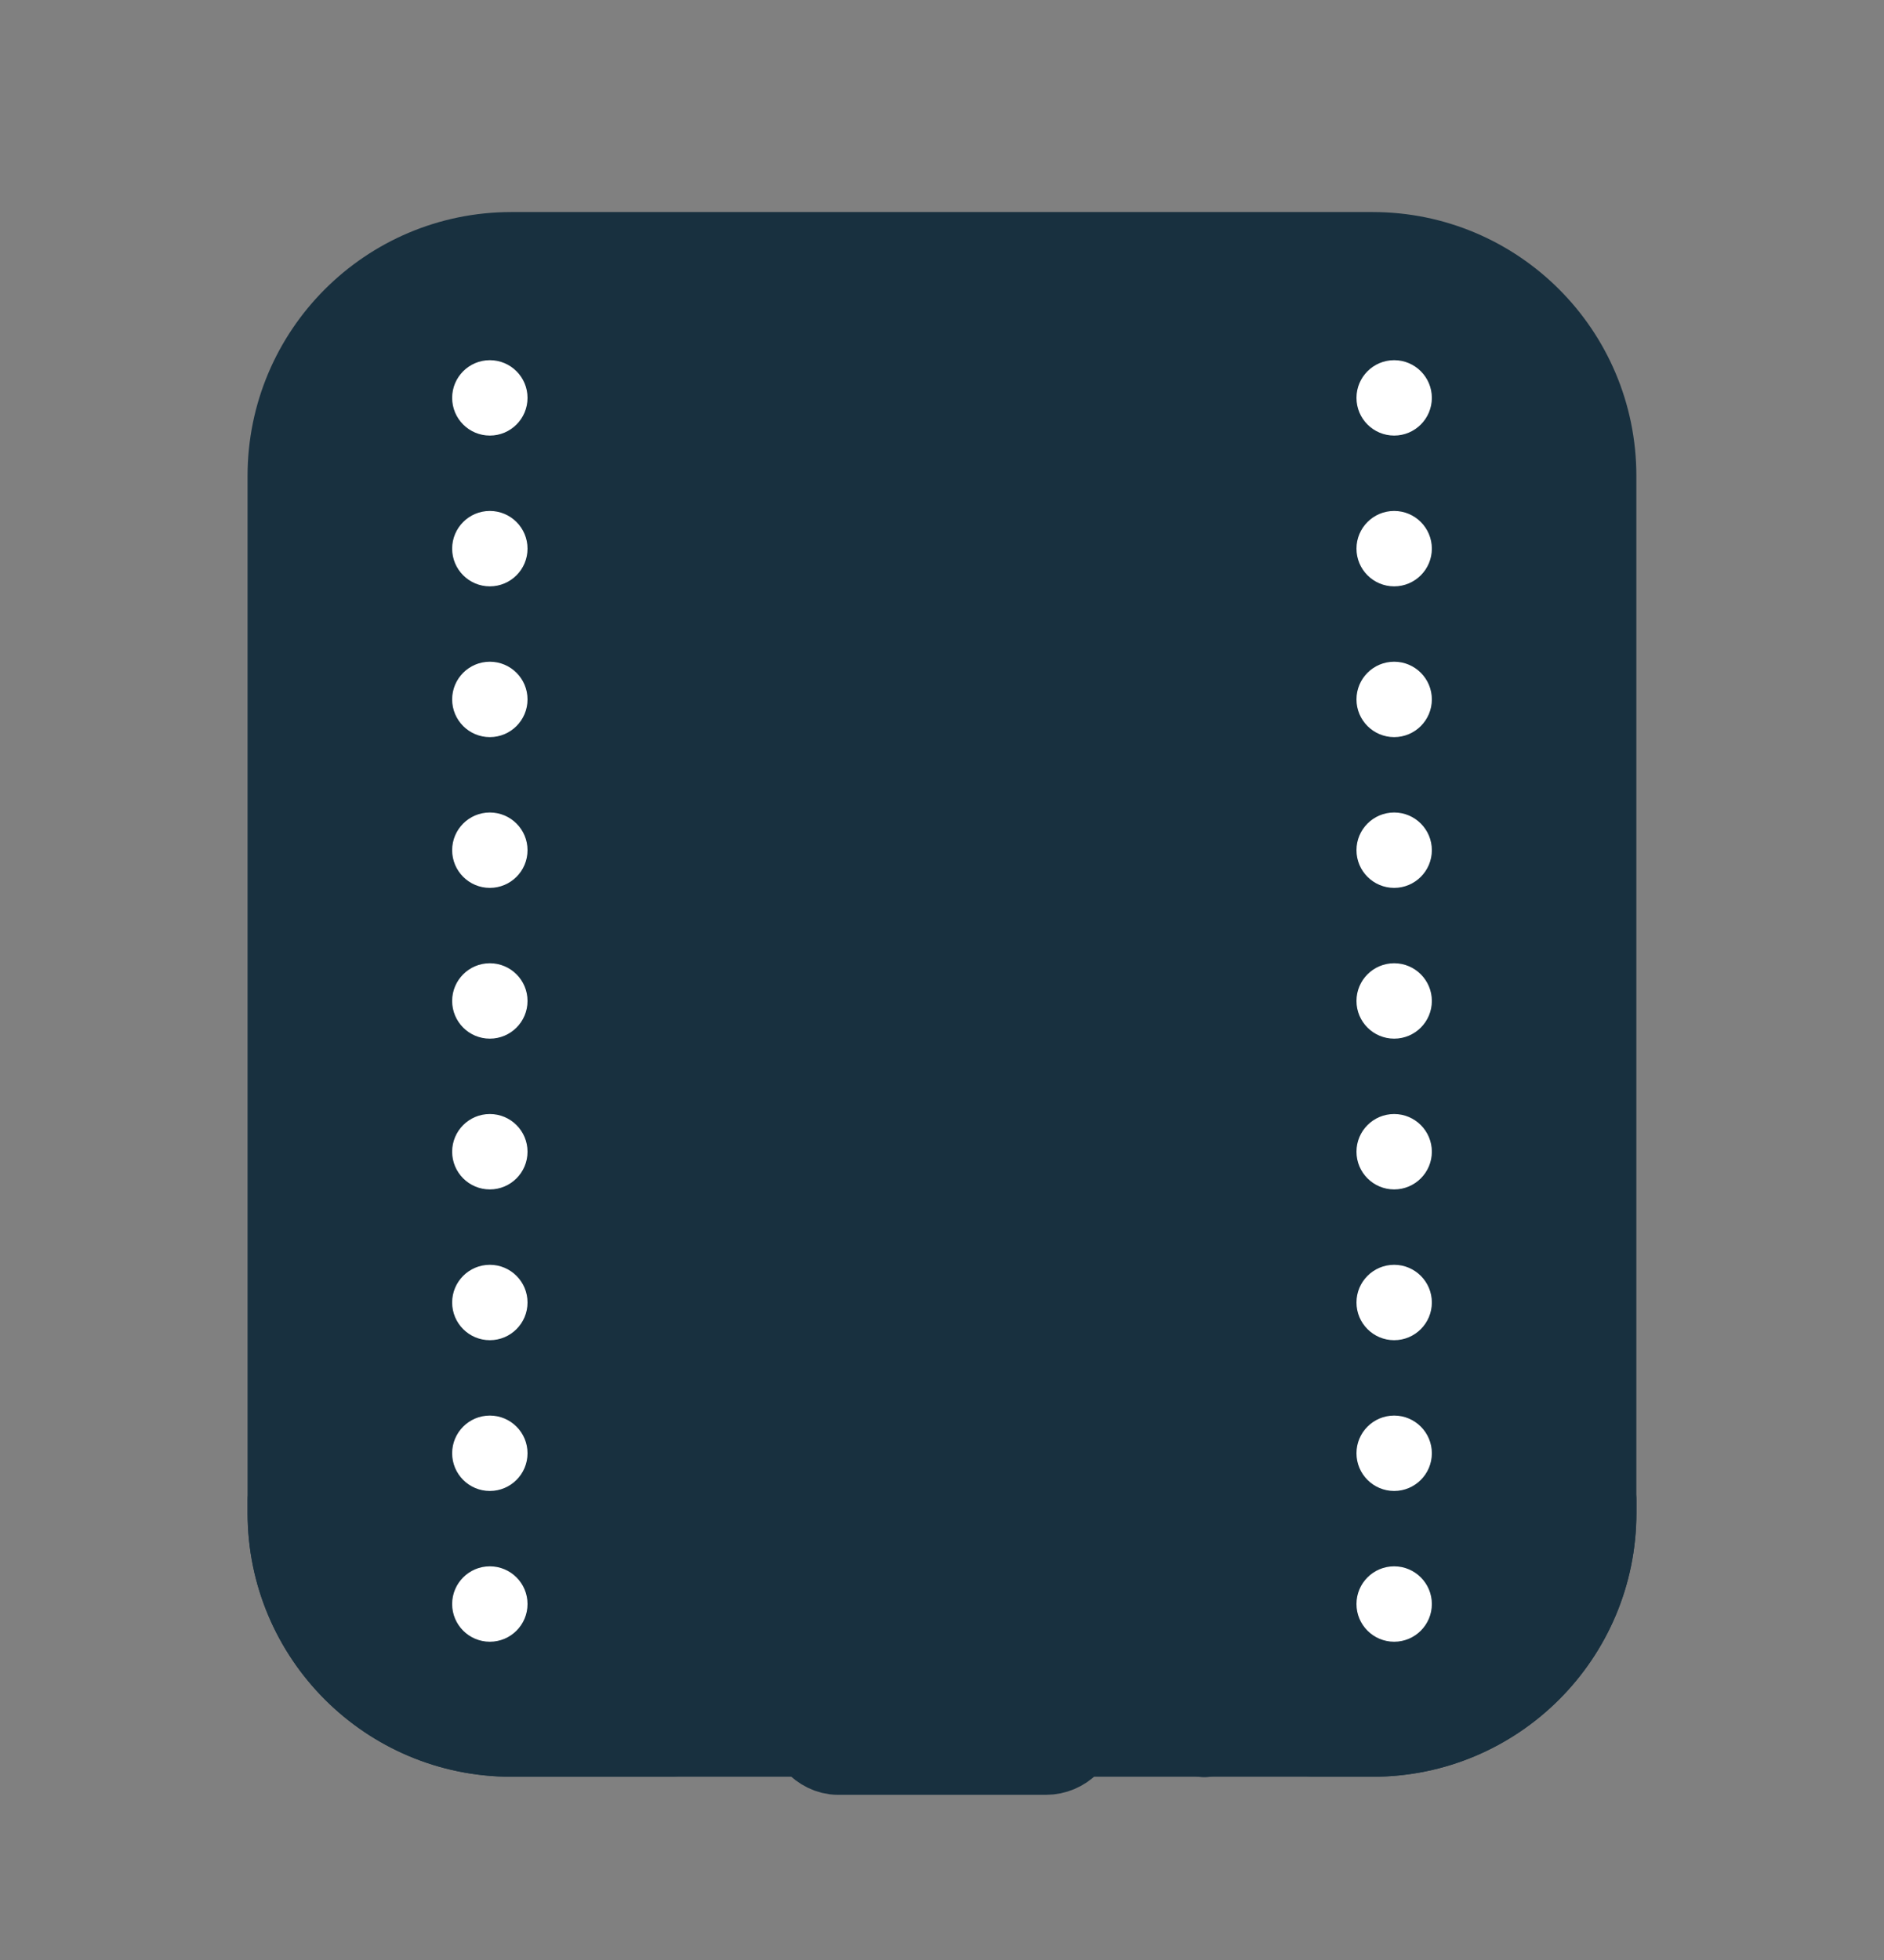 <svg fill="none" height="26" viewBox="0 0 25 26" width="25" xmlns="http://www.w3.org/2000/svg"><rect x="0" y="0" width="25" height="26" fill="#808080" stroke="none"/><rect fill="#18303f" height="19.751" rx="3" width="17.429" x="3.785" y="3.313"/><g stroke="#18303f" stroke-linecap="round" stroke-linejoin="round"><rect height=".945" rx=".473" width="3.703" x="10.648" y="22.364"/><path d="m8.911 23.069h-2.126c-1.657 0-3-1.343-3-3v-13.756c0-1.657 1.343-3 3-3h11.429c1.657 0 3 1.343 3 3v13.756c0 1.657-1.343 3-3 3h-.782"/><path d="m3.786 19.897v.172c0 1.657 1.343 3 3 3h11.429c1.657 0 3-1.343 3-3v-.172"/><path d="m15.981 23.075v-.01" stroke-miterlimit="10"/></g><g fill="#fff"><circle cx="6.5" cy="5.278" r=".5"/><circle cx="6.5" cy="7.278" r=".5"/><circle cx="6.5" cy="9.278" r=".5"/><circle cx="6.5" cy="11.278" r=".5"/><circle cx="6.5" cy="13.278" r=".5"/><circle cx="6.5" cy="15.278" r=".5"/><circle cx="6.5" cy="17.278" r=".5"/><circle cx="6.5" cy="19.278" r=".5"/><circle cx="6.5" cy="21.278" r=".5"/><circle cx="18.5" cy="5.278" r=".5"/><circle cx="18.5" cy="7.278" r=".5"/><circle cx="18.5" cy="9.278" r=".5"/><circle cx="18.5" cy="11.278" r=".5"/><circle cx="18.5" cy="13.278" r=".5"/><circle cx="18.5" cy="15.278" r=".5"/><circle cx="18.5" cy="17.278" r=".5"/><circle cx="18.5" cy="19.278" r=".5"/><circle cx="18.5" cy="21.278" r=".5"/></g></svg>